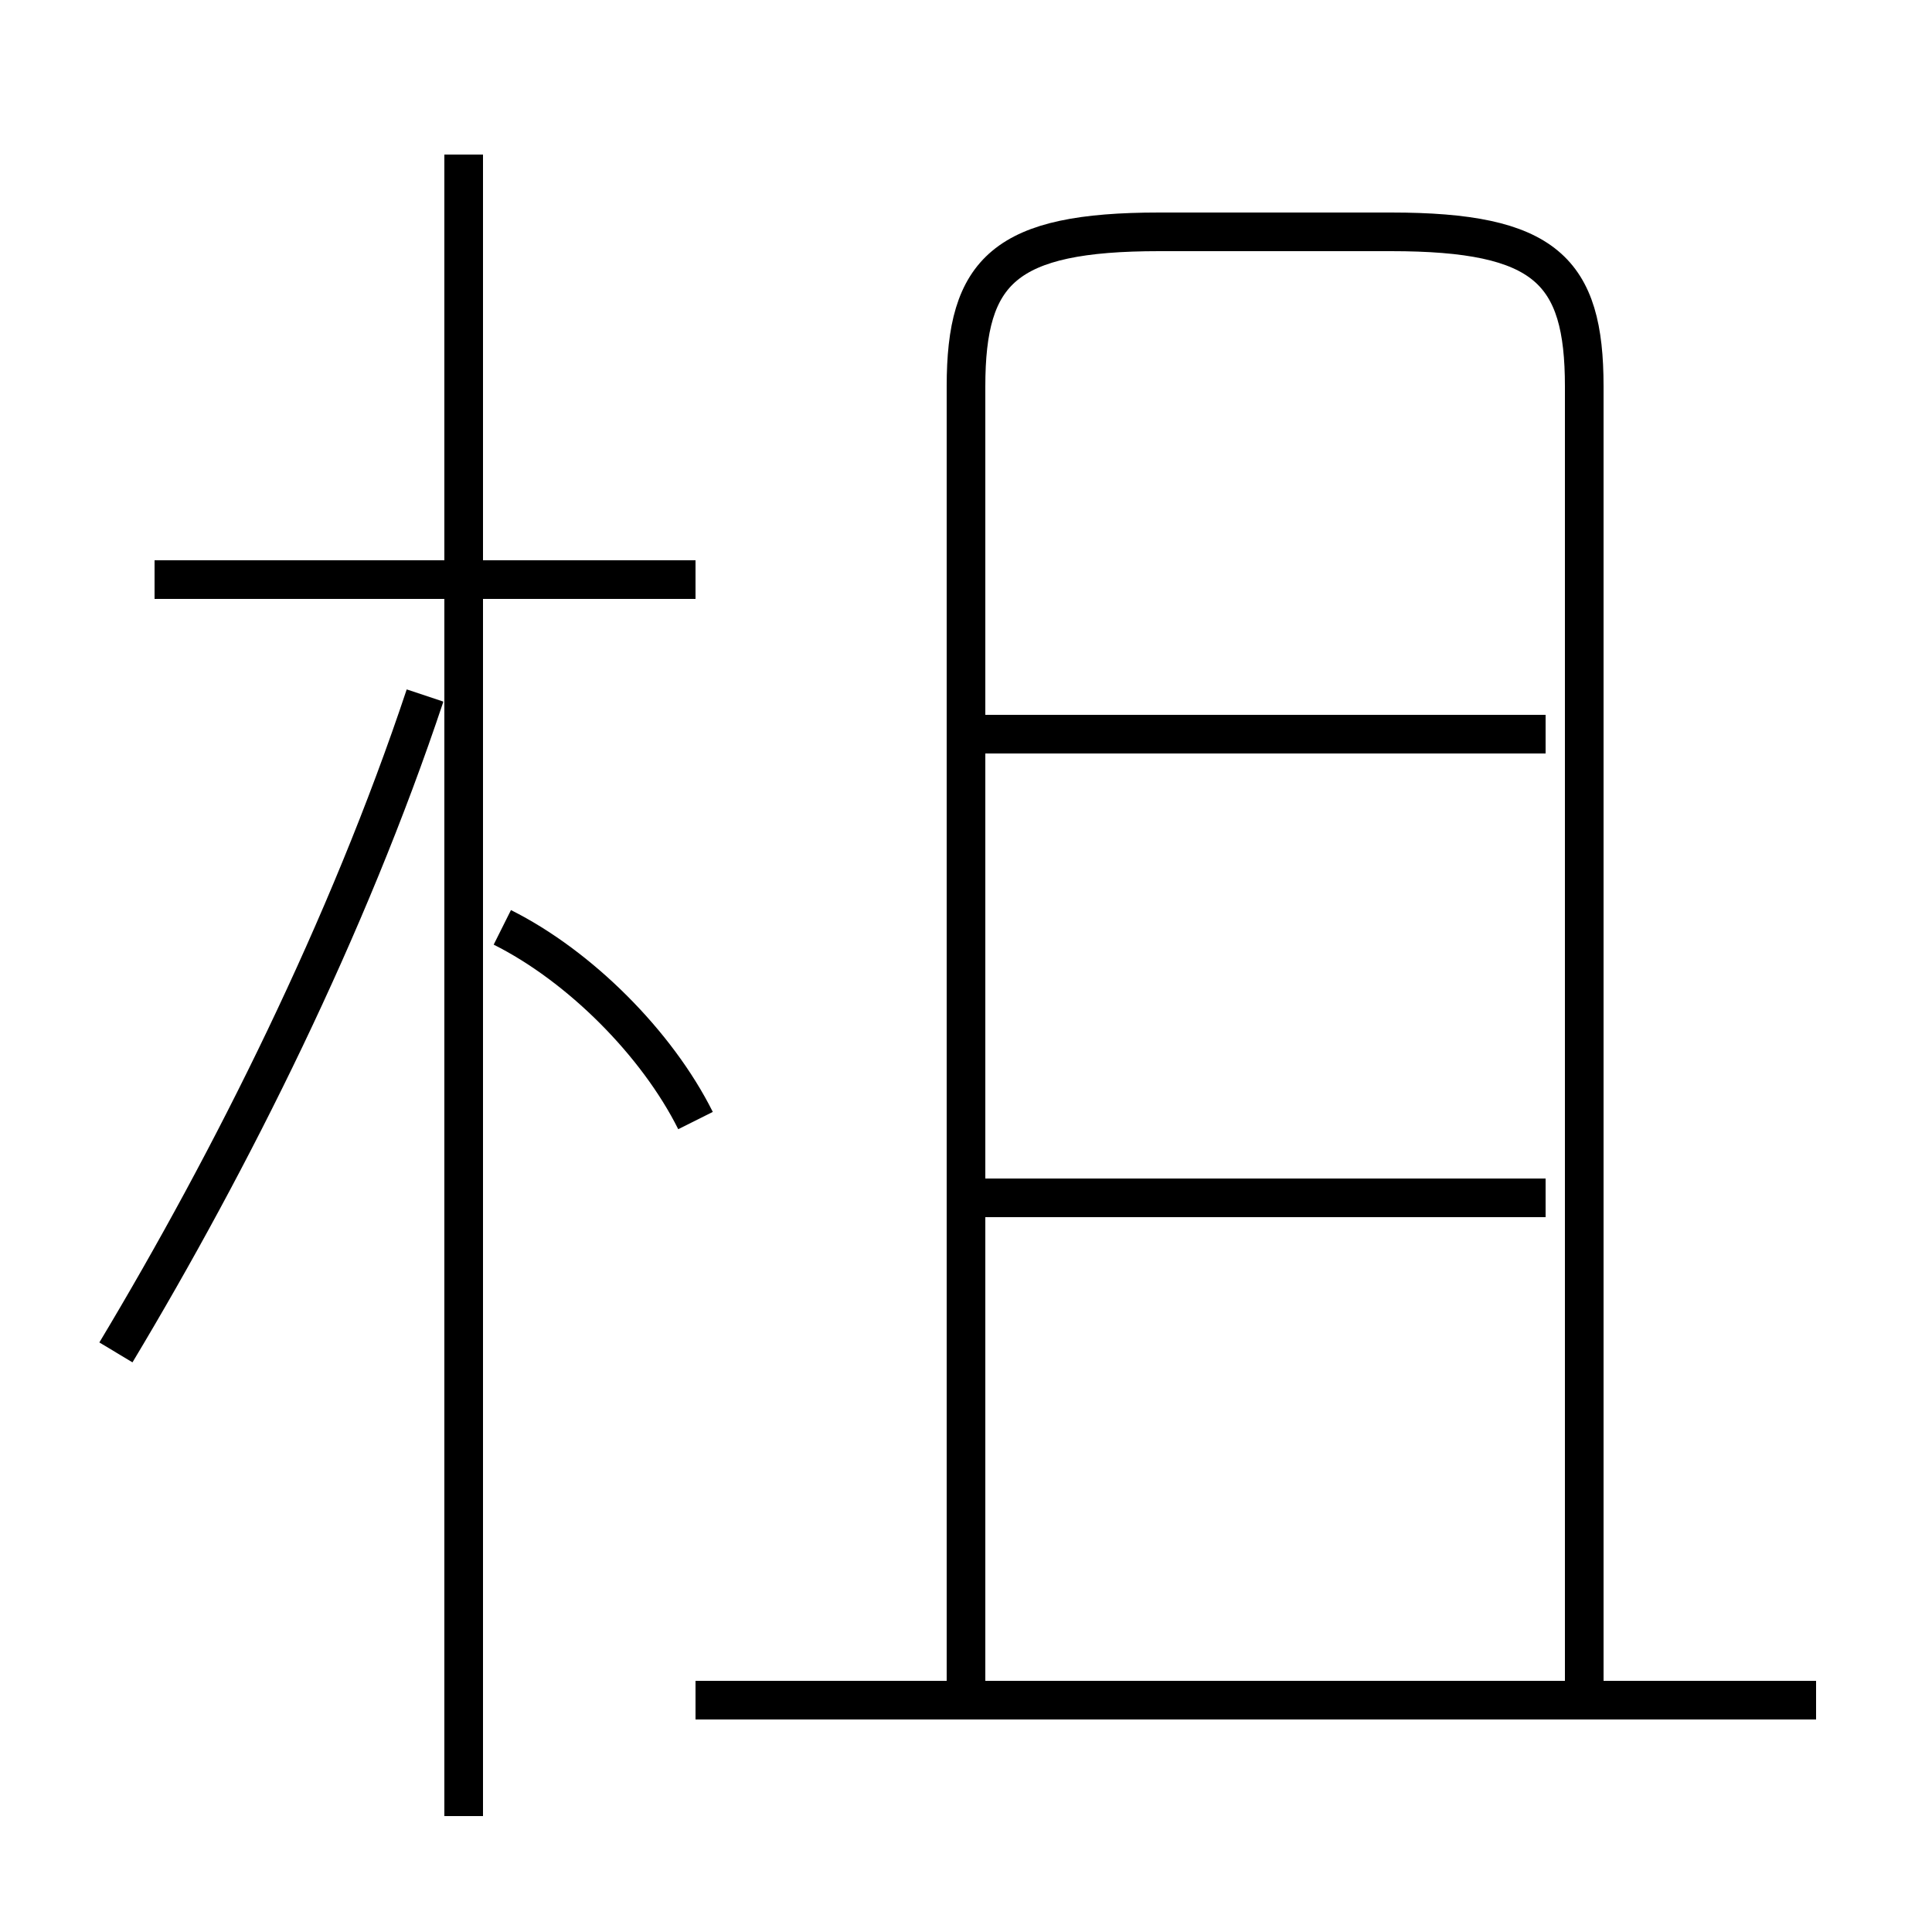 <?xml version='1.0' encoding='utf8'?>
<svg viewBox="0.0 -6.0 50.0 50.0" version="1.1" xmlns="http://www.w3.org/2000/svg">
<rect x="0.0" y="-6.0" width="50.0" height="50.0" fill="#808080" stroke="none"/>
<rect x="-1000" y="-1000" width="2000" height="2000" stroke="white" fill="white"/>
<g style="fill:white;stroke:#000000;  stroke-width:1">
<path d="M 41 0 L 41 -34 C 41 -37 40 -38 36 -38 L 30 -38 C 26 -38 25 -37 25 -34 L 25 0 M 3 -9 C 6 -14 9 -20 11 -26 M 47 0 L 18 0 M 18 -15 C 17 -17 15 -19 13 -20 M 18 -29 L 4 -29 M 40 -13 L 25 -13 M 40 -25 L 25 -25 M 12 3 L 12 -40" transform="translate(0.0 38.0)" />
</g>
</svg>